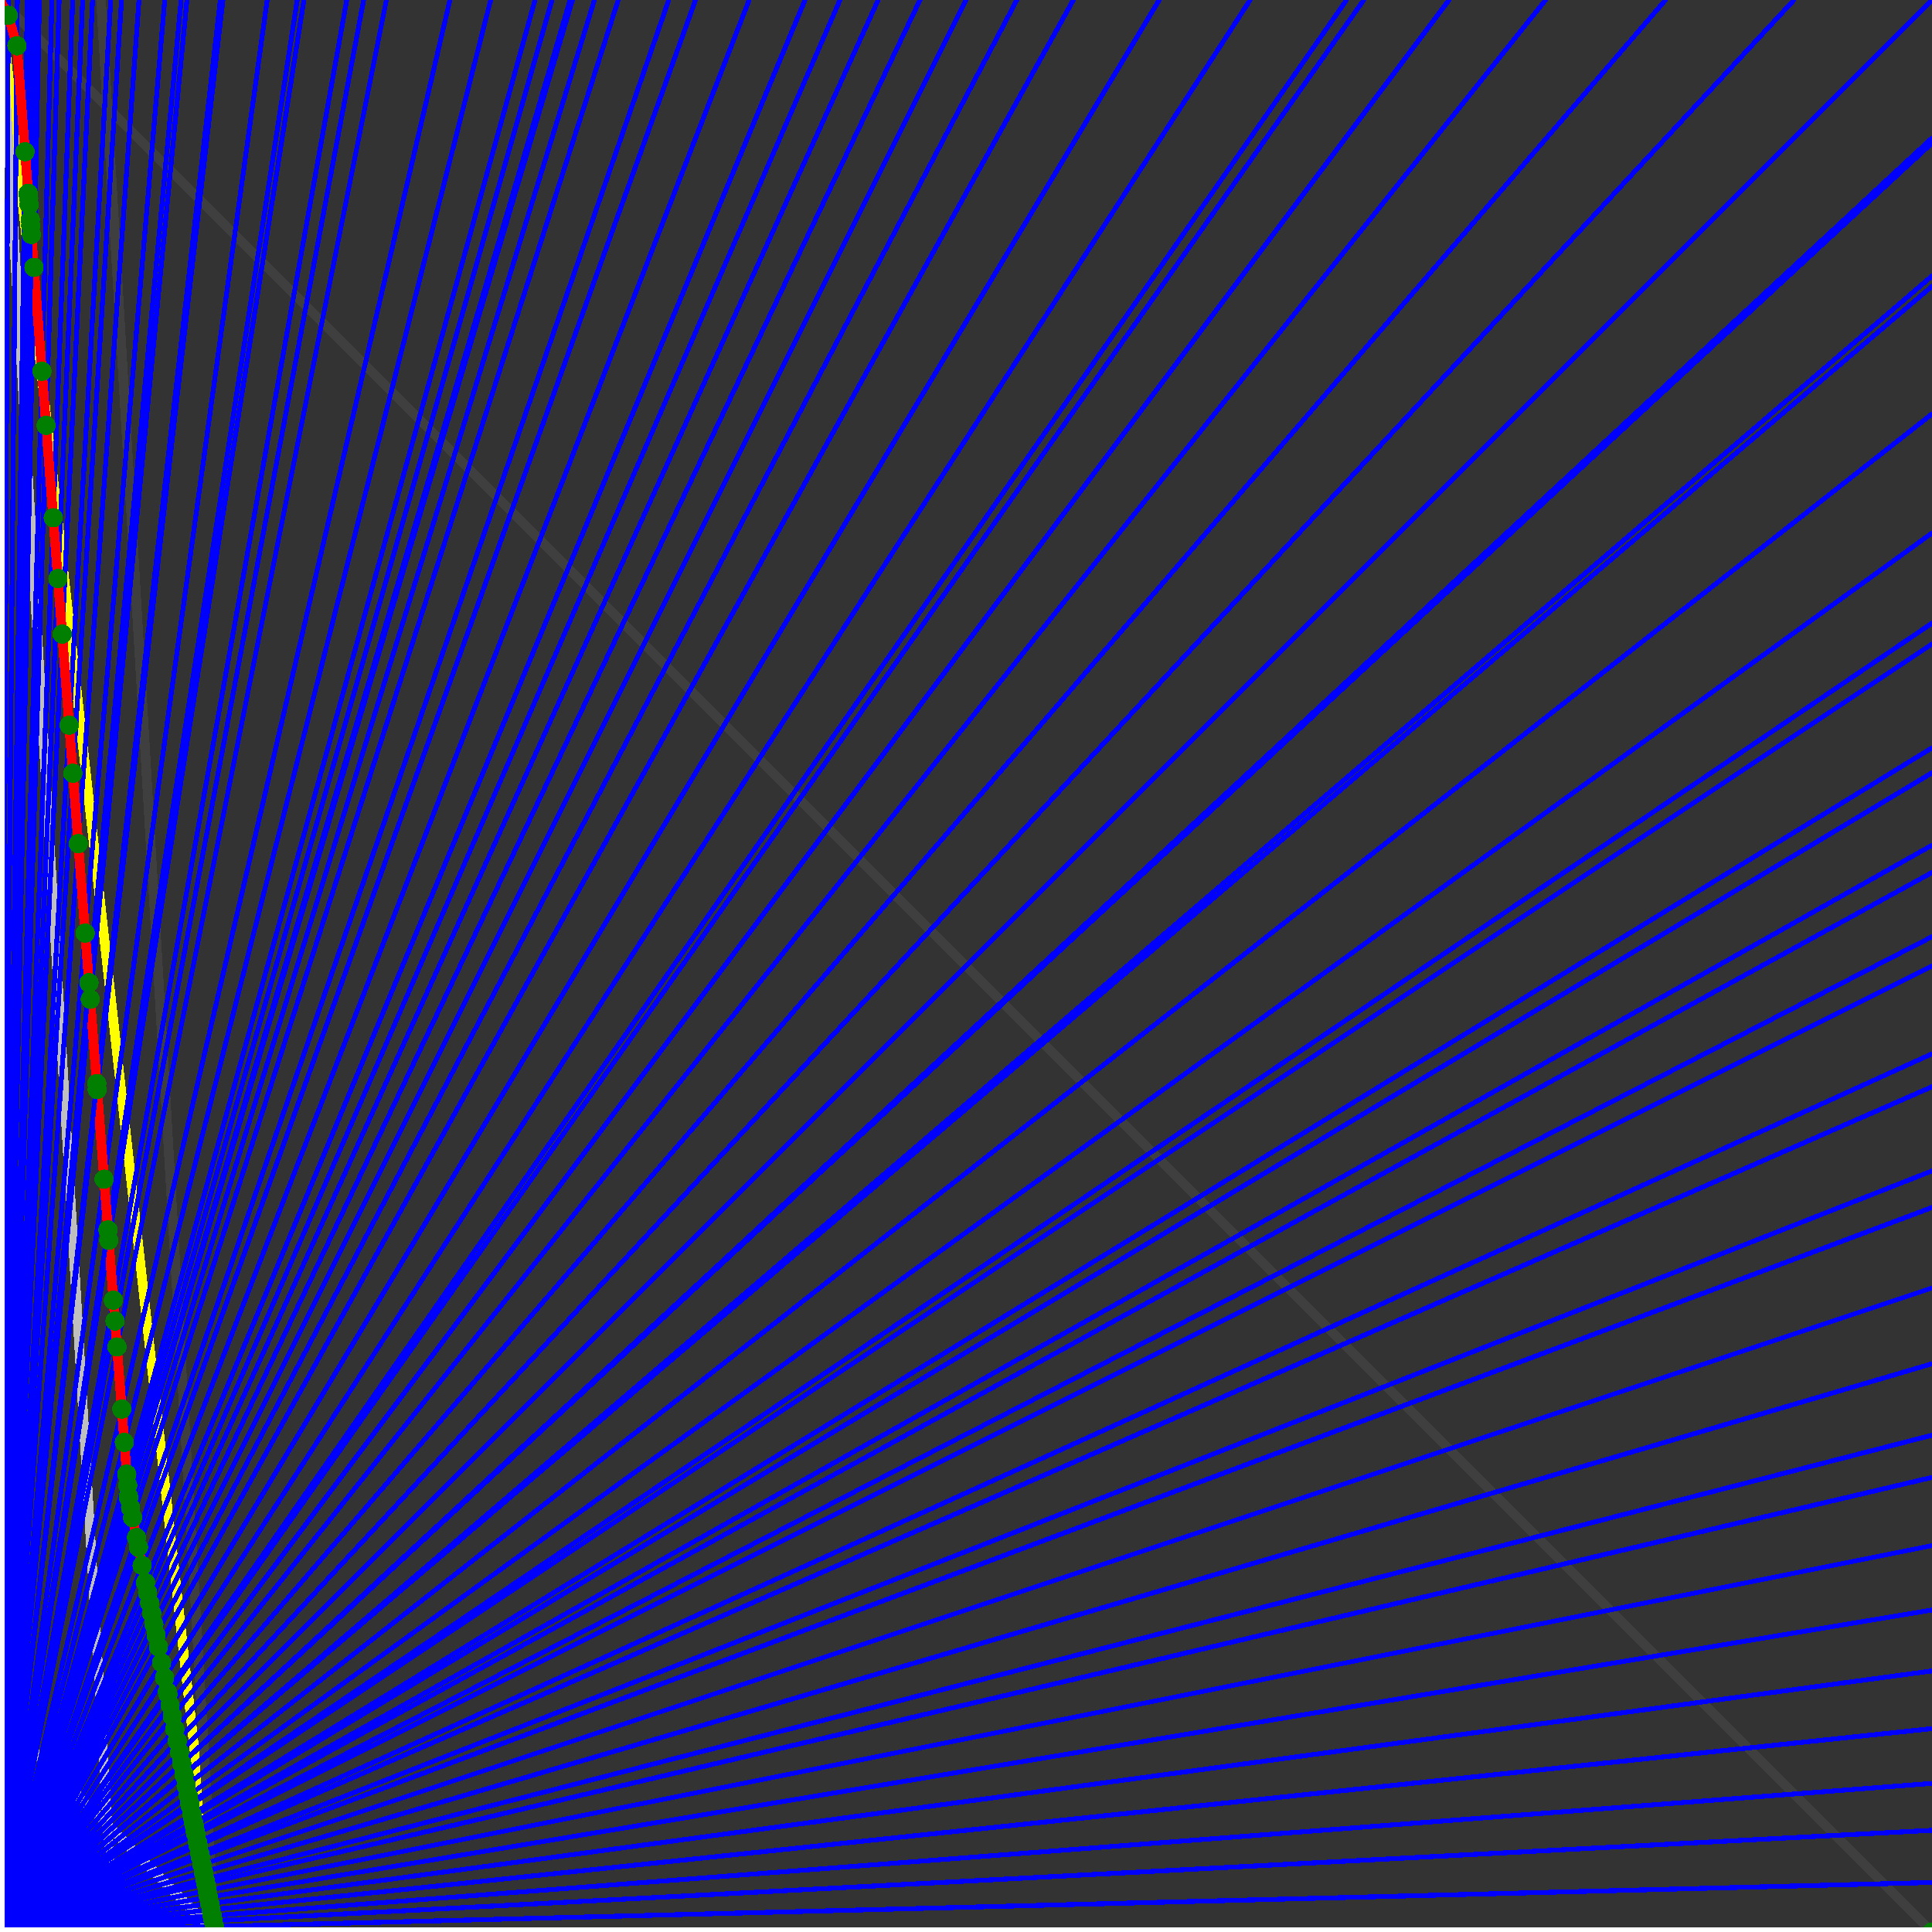 <svg xmlns="http://www.w3.org/2000/svg" version="1.1" width = "750" height = "750" viewBox = "0 0 750 750"  shape-rendering="crispEdges">
<rect x="0" y="0" width="750" height="750" fill="#333333" stroke="none"/>
<path stroke-linejoin="round" stroke-linecap="round" stroke="rgb(255,255,0)" stroke-width="3.75" fill="none" d="M 83.333 750 L 0 0 " />
<path stroke-linejoin="round" stroke-linecap="round" stroke="rgb(63,63,63)" stroke-width="3.75" fill="none" d="M 0 0 L 750 750 M 83.333 750 L 39.216 0 " />
<path stroke-linejoin="round" stroke-linecap="round" stroke="rgb(191,191,191)" stroke-width="3.75" fill="none" d="M 0 666.667 L 83.333 750 M 0 0 L 44.118 750 " />
<path stroke-linejoin="round" stroke-linecap="round" stroke="rgb(0,0,255)" stroke-width="1.875" fill="none" d="M 0 750 L 750 730.769 " />
<path stroke-linejoin="round" stroke-linecap="round" stroke="rgb(255,0,0)" stroke-width="3.75" fill="none" d="M 83.208 747.866 L 83.333 750 " />
<path stroke-linejoin="round" stroke-linecap="round" stroke="rgb(0,0,255)" stroke-width="1.875" fill="none" d="M 0 750 L 750 710.526 " />
<path stroke-linejoin="round" stroke-linecap="round" stroke="rgb(255,0,0)" stroke-width="3.75" fill="none" d="M 82.763 745.644 L 83.208 747.866 " />
<path stroke-linejoin="round" stroke-linecap="round" stroke="rgb(0,0,255)" stroke-width="1.875" fill="none" d="M 0 750 L 750 692.308 " />
<path stroke-linejoin="round" stroke-linecap="round" stroke="rgb(255,0,0)" stroke-width="3.75" fill="none" d="M 82.367 743.664 L 82.763 745.644 " />
<path stroke-linejoin="round" stroke-linecap="round" stroke="rgb(0,0,255)" stroke-width="1.875" fill="none" d="M 0 750 L 750 671.053 " />
<path stroke-linejoin="round" stroke-linecap="round" stroke="rgb(255,0,0)" stroke-width="3.75" fill="none" d="M 81.91 741.378 L 82.367 743.664 " />
<path stroke-linejoin="round" stroke-linecap="round" stroke="rgb(0,0,255)" stroke-width="1.875" fill="none" d="M 0 750 L 750 648.649 " />
<path stroke-linejoin="round" stroke-linecap="round" stroke="rgb(255,0,0)" stroke-width="3.75" fill="none" d="M 81.434 738.995 L 81.91 741.378 " />
<path stroke-linejoin="round" stroke-linecap="round" stroke="rgb(0,0,255)" stroke-width="1.875" fill="none" d="M 0 750 L 750 625 " />
<path stroke-linejoin="round" stroke-linecap="round" stroke="rgb(255,0,0)" stroke-width="3.75" fill="none" d="M 80.937 736.511 L 81.434 738.995 " />
<path stroke-linejoin="round" stroke-linecap="round" stroke="rgb(0,0,255)" stroke-width="1.875" fill="none" d="M 0 750 L 750 600 " />
<path stroke-linejoin="round" stroke-linecap="round" stroke="rgb(255,0,0)" stroke-width="3.75" fill="none" d="M 80.418 733.916 L 80.937 736.511 " />
<path stroke-linejoin="round" stroke-linecap="round" stroke="rgb(0,0,255)" stroke-width="1.875" fill="none" d="M 0 750 L 750 573.529 " />
<path stroke-linejoin="round" stroke-linecap="round" stroke="rgb(255,0,0)" stroke-width="3.75" fill="none" d="M 79.876 731.206 L 80.418 733.916 " />
<path stroke-linejoin="round" stroke-linecap="round" stroke="rgb(0,0,255)" stroke-width="1.875" fill="none" d="M 0 750 L 750 557.143 " />
<path stroke-linejoin="round" stroke-linecap="round" stroke="rgb(255,0,0)" stroke-width="3.75" fill="none" d="M 79.544 729.546 L 79.876 731.206 " />
<path stroke-linejoin="round" stroke-linecap="round" stroke="rgb(0,0,255)" stroke-width="1.875" fill="none" d="M 0 750 L 750 529.412 " />
<path stroke-linejoin="round" stroke-linecap="round" stroke="rgb(255,0,0)" stroke-width="3.75" fill="none" d="M 78.988 726.768 L 79.544 729.546 " />
<path stroke-linejoin="round" stroke-linecap="round" stroke="rgb(0,0,255)" stroke-width="1.875" fill="none" d="M 0 750 L 750 500 " />
<path stroke-linejoin="round" stroke-linecap="round" stroke="rgb(255,0,0)" stroke-width="3.75" fill="none" d="M 78.407 723.864 L 78.988 726.768 " />
<path stroke-linejoin="round" stroke-linecap="round" stroke="rgb(0,0,255)" stroke-width="1.875" fill="none" d="M 0 750 L 750 468.75 " />
<path stroke-linejoin="round" stroke-linecap="round" stroke="rgb(255,0,0)" stroke-width="3.75" fill="none" d="M 77.8 720.825 L 78.407 723.864 " />
<path stroke-linejoin="round" stroke-linecap="round" stroke="rgb(0,0,255)" stroke-width="1.875" fill="none" d="M 0 750 L 750 454.545 " />
<path stroke-linejoin="round" stroke-linecap="round" stroke="rgb(255,0,0)" stroke-width="3.75" fill="none" d="M 77.526 719.459 L 77.8 720.825 " />
<path stroke-linejoin="round" stroke-linecap="round" stroke="rgb(0,0,255)" stroke-width="1.875" fill="none" d="M 0 750 L 750 421.875 " />
<path stroke-linejoin="round" stroke-linecap="round" stroke="rgb(255,0,0)" stroke-width="3.75" fill="none" d="M 76.905 716.354 L 77.526 719.459 " />
<path stroke-linejoin="round" stroke-linecap="round" stroke="rgb(0,0,255)" stroke-width="1.875" fill="none" d="M 0 750 L 750 409.091 " />
<path stroke-linejoin="round" stroke-linecap="round" stroke="rgb(255,0,0)" stroke-width="3.75" fill="none" d="M 76.665 715.152 L 76.905 716.354 " />
<path stroke-linejoin="round" stroke-linecap="round" stroke="rgb(0,0,255)" stroke-width="1.875" fill="none" d="M 0 750 L 750 375 " />
<path stroke-linejoin="round" stroke-linecap="round" stroke="rgb(255,0,0)" stroke-width="3.75" fill="none" d="M 76.031 711.984 L 76.665 715.152 " />
<path stroke-linejoin="round" stroke-linecap="round" stroke="rgb(0,0,255)" stroke-width="1.875" fill="none" d="M 0 750 L 750 363.636 " />
<path stroke-linejoin="round" stroke-linecap="round" stroke="rgb(255,0,0)" stroke-width="3.75" fill="none" d="M 75.823 710.94 L 76.031 711.984 " />
<path stroke-linejoin="round" stroke-linecap="round" stroke="rgb(0,0,255)" stroke-width="1.875" fill="none" d="M 0 750 L 750 338.71 " />
<path stroke-linejoin="round" stroke-linecap="round" stroke="rgb(255,0,0)" stroke-width="3.75" fill="none" d="M 75.368 708.669 L 75.823 710.94 " />
<path stroke-linejoin="round" stroke-linecap="round" stroke="rgb(0,0,255)" stroke-width="1.875" fill="none" d="M 0 750 L 750 328.125 " />
<path stroke-linejoin="round" stroke-linecap="round" stroke="rgb(255,0,0)" stroke-width="3.75" fill="none" d="M 75.177 707.713 L 75.368 708.669 " />
<path stroke-linejoin="round" stroke-linecap="round" stroke="rgb(0,0,255)" stroke-width="1.875" fill="none" d="M 0 750 L 750 300 " />
<path stroke-linejoin="round" stroke-linecap="round" stroke="rgb(255,0,0)" stroke-width="3.75" fill="none" d="M 74.674 705.196 L 75.177 707.713 " />
<path stroke-linejoin="round" stroke-linecap="round" stroke="rgb(0,0,255)" stroke-width="1.875" fill="none" d="M 0 750 L 750 290.323 " />
<path stroke-linejoin="round" stroke-linecap="round" stroke="rgb(255,0,0)" stroke-width="3.75" fill="none" d="M 74.502 704.337 L 74.674 705.196 " />
<path stroke-linejoin="round" stroke-linecap="round" stroke="rgb(0,0,255)" stroke-width="1.875" fill="none" d="M 0 750 L 750 250 " />
<path stroke-linejoin="round" stroke-linecap="round" stroke="rgb(255,0,0)" stroke-width="3.75" fill="none" d="M 73.795 700.803 L 74.502 704.337 " />
<path stroke-linejoin="round" stroke-linecap="round" stroke="rgb(0,0,255)" stroke-width="1.875" fill="none" d="M 0 750 L 750 241.935 " />
<path stroke-linejoin="round" stroke-linecap="round" stroke="rgb(255,0,0)" stroke-width="3.75" fill="none" d="M 73.655 700.104 L 73.795 700.803 " />
<path stroke-linejoin="round" stroke-linecap="round" stroke="rgb(0,0,255)" stroke-width="1.875" fill="none" d="M 0 750 L 750 206.897 " />
<path stroke-linejoin="round" stroke-linecap="round" stroke="rgb(255,0,0)" stroke-width="3.75" fill="none" d="M 73.054 697.099 L 73.655 700.104 " />
<path stroke-linejoin="round" stroke-linecap="round" stroke="rgb(0,0,255)" stroke-width="1.875" fill="none" d="M 0 750 L 750 160.714 " />
<path stroke-linejoin="round" stroke-linecap="round" stroke="rgb(255,0,0)" stroke-width="3.75" fill="none" d="M 72.277 693.211 L 73.054 697.099 " />
<path stroke-linejoin="round" stroke-linecap="round" stroke="rgb(0,0,255)" stroke-width="1.875" fill="none" d="M 0 750 L 750 111.111 " />
<path stroke-linejoin="round" stroke-linecap="round" stroke="rgb(255,0,0)" stroke-width="3.75" fill="none" d="M 71.46 689.127 L 72.277 693.211 " />
<path stroke-linejoin="round" stroke-linecap="round" stroke="rgb(0,0,255)" stroke-width="1.875" fill="none" d="M 0 750 L 750 107.143 " />
<path stroke-linejoin="round" stroke-linecap="round" stroke="rgb(255,0,0)" stroke-width="3.75" fill="none" d="M 71.395 688.804 L 71.46 689.127 " />
<path stroke-linejoin="round" stroke-linecap="round" stroke="rgb(0,0,255)" stroke-width="1.875" fill="none" d="M 0 750 L 750 55.556 " />
<path stroke-linejoin="round" stroke-linecap="round" stroke="rgb(255,0,0)" stroke-width="3.75" fill="none" d="M 70.567 684.661 L 71.395 688.804 " />
<path stroke-linejoin="round" stroke-linecap="round" stroke="rgb(0,0,255)" stroke-width="1.875" fill="none" d="M 0 750 L 750 53.571 " />
<path stroke-linejoin="round" stroke-linecap="round" stroke="rgb(255,0,0)" stroke-width="3.75" fill="none" d="M 70.535 684.503 L 70.567 684.661 " />
<path stroke-linejoin="round" stroke-linecap="round" stroke="rgb(0,0,255)" stroke-width="1.875" fill="none" d="M 0 750 L 750 0 " />
<path stroke-linejoin="round" stroke-linecap="round" stroke="rgb(255,0,0)" stroke-width="3.75" fill="none" d="M 69.695 680.305 L 70.535 684.503 " />
<path stroke-linejoin="round" stroke-linecap="round" stroke="rgb(0,0,255)" stroke-width="1.875" fill="none" d="M 0 750 L 696.429 0 " />
<path stroke-linejoin="round" stroke-linecap="round" stroke="rgb(255,0,0)" stroke-width="3.75" fill="none" d="M 68.813 675.893 L 69.695 680.305 " />
<path stroke-linejoin="round" stroke-linecap="round" stroke="rgb(0,0,255)" stroke-width="1.875" fill="none" d="M 0 750 L 646.552 0 " />
<path stroke-linejoin="round" stroke-linecap="round" stroke="rgb(255,0,0)" stroke-width="3.75" fill="none" d="M 67.885 671.253 L 68.813 675.893 " />
<path stroke-linejoin="round" stroke-linecap="round" stroke="rgb(0,0,255)" stroke-width="1.875" fill="none" d="M 0 750 L 600 0 " />
<path stroke-linejoin="round" stroke-linecap="round" stroke="rgb(255,0,0)" stroke-width="3.75" fill="none" d="M 66.908 666.365 L 67.885 671.253 " />
<path stroke-linejoin="round" stroke-linecap="round" stroke="rgb(0,0,255)" stroke-width="1.875" fill="none" d="M 0 750 L 562.5 0 " />
<path stroke-linejoin="round" stroke-linecap="round" stroke="rgb(255,0,0)" stroke-width="3.75" fill="none" d="M 66.027 661.964 L 66.908 666.365 " />
<path stroke-linejoin="round" stroke-linecap="round" stroke="rgb(0,0,255)" stroke-width="1.875" fill="none" d="M 0 750 L 529.412 0 " />
<path stroke-linejoin="round" stroke-linecap="round" stroke="rgb(255,0,0)" stroke-width="3.75" fill="none" d="M 65.17 657.676 L 66.027 661.964 " />
<path stroke-linejoin="round" stroke-linecap="round" stroke="rgb(0,0,255)" stroke-width="1.875" fill="none" d="M 0 750 L 522.727 0 " />
<path stroke-linejoin="round" stroke-linecap="round" stroke="rgb(255,0,0)" stroke-width="3.75" fill="none" d="M 64.986 656.759 L 65.17 657.676 " />
<path stroke-linejoin="round" stroke-linecap="round" stroke="rgb(0,0,255)" stroke-width="1.875" fill="none" d="M 0 750 L 485.294 0 " />
<path stroke-linejoin="round" stroke-linecap="round" stroke="rgb(255,0,0)" stroke-width="3.75" fill="none" d="M 63.888 651.265 L 64.986 656.759 " />
<path stroke-linejoin="round" stroke-linecap="round" stroke="rgb(0,0,255)" stroke-width="1.875" fill="none" d="M 0 750 L 450 0 " />
<path stroke-linejoin="round" stroke-linecap="round" stroke="rgb(255,0,0)" stroke-width="3.75" fill="none" d="M 62.726 645.457 L 63.887 651.265 " />
<path stroke-linejoin="round" stroke-linecap="round" stroke="rgb(0,0,255)" stroke-width="1.875" fill="none" d="M 0 750 L 416.667 0 " />
<path stroke-linejoin="round" stroke-linecap="round" stroke="rgb(255,0,0)" stroke-width="3.75" fill="none" d="M 61.496 639.307 L 62.726 645.457 " />
<path stroke-linejoin="round" stroke-linecap="round" stroke="rgb(0,0,255)" stroke-width="1.875" fill="none" d="M 0 750 L 394.737 0 " />
<path stroke-linejoin="round" stroke-linecap="round" stroke="rgb(255,0,0)" stroke-width="3.75" fill="none" d="M 60.605 634.851 L 61.496 639.307 " />
<path stroke-linejoin="round" stroke-linecap="round" stroke="rgb(0,0,255)" stroke-width="1.875" fill="none" d="M 0 750 L 375 0 " />
<path stroke-linejoin="round" stroke-linecap="round" stroke="rgb(255,0,0)" stroke-width="3.75" fill="none" d="M 59.739 630.522 L 60.605 634.851 " />
<path stroke-linejoin="round" stroke-linecap="round" stroke="rgb(0,0,255)" stroke-width="1.875" fill="none" d="M 0 750 L 357.143 0 " />
<path stroke-linejoin="round" stroke-linecap="round" stroke="rgb(255,0,0)" stroke-width="3.75" fill="none" d="M 58.898 626.315 L 59.739 630.522 " />
<path stroke-linejoin="round" stroke-linecap="round" stroke="rgb(0,0,255)" stroke-width="1.875" fill="none" d="M 0 750 L 340.909 0 " />
<path stroke-linejoin="round" stroke-linecap="round" stroke="rgb(255,0,0)" stroke-width="3.75" fill="none" d="M 58.08 622.225 L 58.898 626.315 " />
<path stroke-linejoin="round" stroke-linecap="round" stroke="rgb(0,0,255)" stroke-width="1.875" fill="none" d="M 0 750 L 326.087 0 " />
<path stroke-linejoin="round" stroke-linecap="round" stroke="rgb(255,0,0)" stroke-width="3.75" fill="none" d="M 57.284 618.247 L 58.08 622.225 " />
<path stroke-linejoin="round" stroke-linecap="round" stroke="rgb(0,0,255)" stroke-width="1.875" fill="none" d="M 0 750 L 312.5 0 " />
<path stroke-linejoin="round" stroke-linecap="round" stroke="rgb(255,0,0)" stroke-width="3.75" fill="none" d="M 56.51 614.376 L 57.284 618.247 " />
<path stroke-linejoin="round" stroke-linecap="round" stroke="rgb(0,0,255)" stroke-width="1.875" fill="none" d="M 0 750 L 290.816 0 " />
<path stroke-linejoin="round" stroke-linecap="round" stroke="rgb(255,0,0)" stroke-width="3.75" fill="none" d="M 55.176 607.705 L 56.51 614.376 " />
<path stroke-linejoin="round" stroke-linecap="round" stroke="rgb(0,0,255)" stroke-width="1.875" fill="none" d="M 0 750 L 270 0 " />
<path stroke-linejoin="round" stroke-linecap="round" stroke="rgb(255,0,0)" stroke-width="3.75" fill="none" d="M 53.765 600.653 L 55.176 607.705 " />
<path stroke-linejoin="round" stroke-linecap="round" stroke="rgb(0,0,255)" stroke-width="1.875" fill="none" d="M 0 750 L 259.615 0 " />
<path stroke-linejoin="round" stroke-linecap="round" stroke="rgb(255,0,0)" stroke-width="3.75" fill="none" d="M 53.008 596.866 L 53.765 600.653 " />
<path stroke-linejoin="round" stroke-linecap="round" stroke="rgb(0,0,255)" stroke-width="1.875" fill="none" d="M 0 750 L 240 0 " />
<path stroke-linejoin="round" stroke-linecap="round" stroke="rgb(255,0,0)" stroke-width="3.75" fill="none" d="M 51.467 589.164 L 53.008 596.866 " />
<path stroke-linejoin="round" stroke-linecap="round" stroke="rgb(0,0,255)" stroke-width="1.875" fill="none" d="M 0 750 L 230.769 0 " />
<path stroke-linejoin="round" stroke-linecap="round" stroke="rgb(255,0,0)" stroke-width="3.75" fill="none" d="M 50.688 585.265 L 51.467 589.164 " />
<path stroke-linejoin="round" stroke-linecap="round" stroke="rgb(0,0,255)" stroke-width="1.875" fill="none" d="M 0 750 L 222.222 0 " />
<path stroke-linejoin="round" stroke-linecap="round" stroke="rgb(255,0,0)" stroke-width="3.75" fill="none" d="M 49.931 581.483 L 50.688 585.265 " />
<path stroke-linejoin="round" stroke-linecap="round" stroke="rgb(0,0,255)" stroke-width="1.875" fill="none" d="M 0 750 L 221.311 0 " />
<path stroke-linejoin="round" stroke-linecap="round" stroke="rgb(255,0,0)" stroke-width="3.75" fill="none" d="M 49.889 580.933 L 49.931 581.483 " />
<path stroke-linejoin="round" stroke-linecap="round" stroke="rgb(0,0,255)" stroke-width="1.875" fill="none" d="M 0 750 L 214.286 0 " />
<path stroke-linejoin="round" stroke-linecap="round" stroke="rgb(255,0,0)" stroke-width="3.75" fill="none" d="M 49.553 576.565 L 49.889 580.933 " />
<path stroke-linejoin="round" stroke-linecap="round" stroke="rgb(0,0,255)" stroke-width="1.875" fill="none" d="M 0 750 L 207.692 0 " />
<path stroke-linejoin="round" stroke-linecap="round" stroke="rgb(255,0,0)" stroke-width="3.75" fill="none" d="M 49.221 572.256 L 49.553 576.565 " />
<path stroke-linejoin="round" stroke-linecap="round" stroke="rgb(0,0,255)" stroke-width="1.875" fill="none" d="M 0 750 L 190.476 0 " />
<path stroke-linejoin="round" stroke-linecap="round" stroke="rgb(255,0,0)" stroke-width="3.75" fill="none" d="M 48.273 559.926 L 49.221 572.256 " />
<path stroke-linejoin="round" stroke-linecap="round" stroke="rgb(0,0,255)" stroke-width="1.875" fill="none" d="M 0 750 L 174.658 0 " />
<path stroke-linejoin="round" stroke-linecap="round" stroke="rgb(255,0,0)" stroke-width="3.75" fill="none" d="M 47.277 546.985 L 48.273 559.926 " />
<path stroke-linejoin="round" stroke-linecap="round" stroke="rgb(0,0,255)" stroke-width="1.875" fill="none" d="M 0 750 L 150 0 " />
<path stroke-linejoin="round" stroke-linecap="round" stroke="rgb(255,0,0)" stroke-width="3.75" fill="none" d="M 45.423 522.883 L 47.277 546.985 " />
<path stroke-linejoin="round" stroke-linecap="round" stroke="rgb(0,0,255)" stroke-width="1.875" fill="none" d="M 0 750 L 141.176 0 " />
<path stroke-linejoin="round" stroke-linecap="round" stroke="rgb(255,0,0)" stroke-width="3.75" fill="none" d="M 44.648 512.806 L 45.423 522.883 " />
<path stroke-linejoin="round" stroke-linecap="round" stroke="rgb(0,0,255)" stroke-width="1.875" fill="none" d="M 0 750 L 134.615 0 " />
<path stroke-linejoin="round" stroke-linecap="round" stroke="rgb(255,0,0)" stroke-width="3.75" fill="none" d="M 44.026 504.714 L 44.648 512.806 " />
<path stroke-linejoin="round" stroke-linecap="round" stroke="rgb(0,0,255)" stroke-width="1.875" fill="none" d="M 0 750 L 117.978 0 " />
<path stroke-linejoin="round" stroke-linecap="round" stroke="rgb(255,0,0)" stroke-width="3.75" fill="none" d="M 42.239 481.482 L 44.026 504.714 " />
<path stroke-linejoin="round" stroke-linecap="round" stroke="rgb(0,0,255)" stroke-width="1.875" fill="none" d="M 0 750 L 115.385 0 " />
<path stroke-linejoin="round" stroke-linecap="round" stroke="rgb(255,0,0)" stroke-width="3.75" fill="none" d="M 41.929 477.46 L 42.239 481.482 " />
<path stroke-linejoin="round" stroke-linecap="round" stroke="rgb(0,0,255)" stroke-width="1.875" fill="none" d="M 0 750 L 103.723 0 " />
<path stroke-linejoin="round" stroke-linecap="round" stroke="rgb(255,0,0)" stroke-width="3.75" fill="none" d="M 40.415 457.77 L 41.929 477.46 " />
<path stroke-linejoin="round" stroke-linecap="round" stroke="rgb(0,0,255)" stroke-width="1.875" fill="none" d="M 0 750 L 86.538 0 " />
<path stroke-linejoin="round" stroke-linecap="round" stroke="rgb(255,0,0)" stroke-width="3.75" fill="none" d="M 37.736 422.952 L 40.415 457.77 " />
<path stroke-linejoin="round" stroke-linecap="round" stroke="rgb(0,0,255)" stroke-width="1.875" fill="none" d="M 0 750 L 85.526 0 " />
<path stroke-linejoin="round" stroke-linecap="round" stroke="rgb(255,0,0)" stroke-width="3.75" fill="none" d="M 37.559 420.64 L 37.736 422.952 " />
<path stroke-linejoin="round" stroke-linecap="round" stroke="rgb(0,0,255)" stroke-width="1.875" fill="none" d="M 0 750 L 72.581 0 " />
<path stroke-linejoin="round" stroke-linecap="round" stroke="rgb(255,0,0)" stroke-width="3.75" fill="none" d="M 35.041 387.911 L 37.559 420.64 " />
<path stroke-linejoin="round" stroke-linecap="round" stroke="rgb(0,0,255)" stroke-width="1.875" fill="none" d="M 0 750 L 70.312 0 " />
<path stroke-linejoin="round" stroke-linecap="round" stroke="rgb(255,0,0)" stroke-width="3.75" fill="none" d="M 34.547 381.495 L 35.041 387.911 " />
<path stroke-linejoin="round" stroke-linecap="round" stroke="rgb(0,0,255)" stroke-width="1.875" fill="none" d="M 0 750 L 63.953 0 " />
<path stroke-linejoin="round" stroke-linecap="round" stroke="rgb(255,0,0)" stroke-width="3.75" fill="none" d="M 33.066 362.231 L 34.547 381.495 " />
<path stroke-linejoin="round" stroke-linecap="round" stroke="rgb(0,0,255)" stroke-width="1.875" fill="none" d="M 0 750 L 53.957 0 " />
<path stroke-linejoin="round" stroke-linecap="round" stroke="rgb(255,0,0)" stroke-width="3.75" fill="none" d="M 30.395 327.512 L 33.066 362.231 " />
<path stroke-linejoin="round" stroke-linecap="round" stroke="rgb(0,0,255)" stroke-width="1.875" fill="none" d="M 0 750 L 47.17 0 " />
<path stroke-linejoin="round" stroke-linecap="round" stroke="rgb(255,0,0)" stroke-width="3.75" fill="none" d="M 28.291 300.167 L 30.395 327.512 " />
<path stroke-linejoin="round" stroke-linecap="round" stroke="rgb(0,0,255)" stroke-width="1.875" fill="none" d="M 0 750 L 42.994 0 " />
<path stroke-linejoin="round" stroke-linecap="round" stroke="rgb(255,0,0)" stroke-width="3.75" fill="none" d="M 26.856 281.509 L 28.291 300.167 " />
<path stroke-linejoin="round" stroke-linecap="round" stroke="rgb(0,0,255)" stroke-width="1.875" fill="none" d="M 0 750 L 35.928 0 " />
<path stroke-linejoin="round" stroke-linecap="round" stroke="rgb(255,0,0)" stroke-width="3.75" fill="none" d="M 24.136 246.152 L 26.856 281.509 " />
<path stroke-linejoin="round" stroke-linecap="round" stroke="rgb(0,0,255)" stroke-width="1.875" fill="none" d="M 0 750 L 32.086 0 " />
<path stroke-linejoin="round" stroke-linecap="round" stroke="rgb(255,0,0)" stroke-width="3.75" fill="none" d="M 22.478 224.587 L 24.136 246.152 " />
<path stroke-linejoin="round" stroke-linecap="round" stroke="rgb(0,0,255)" stroke-width="1.875" fill="none" d="M 0 750 L 28.226 0 " />
<path stroke-linejoin="round" stroke-linecap="round" stroke="rgb(255,0,0)" stroke-width="3.75" fill="none" d="M 20.662 200.984 L 22.478 224.587 " />
<path stroke-linejoin="round" stroke-linecap="round" stroke="rgb(0,0,255)" stroke-width="1.875" fill="none" d="M 0 750 L 22.959 0 " />
<path stroke-linejoin="round" stroke-linecap="round" stroke="rgb(255,0,0)" stroke-width="3.75" fill="none" d="M 17.904 165.132 L 20.662 200.984 " />
<path stroke-linejoin="round" stroke-linecap="round" stroke="rgb(0,0,255)" stroke-width="1.875" fill="none" d="M 0 750 L 20.161 0 " />
<path stroke-linejoin="round" stroke-linecap="round" stroke="rgb(255,0,0)" stroke-width="3.75" fill="none" d="M 16.287 144.113 L 17.904 165.132 " />
<path stroke-linejoin="round" stroke-linecap="round" stroke="rgb(0,0,255)" stroke-width="1.875" fill="none" d="M 0 750 L 15.306 0 " />
<path stroke-linejoin="round" stroke-linecap="round" stroke="rgb(255,0,0)" stroke-width="3.75" fill="none" d="M 13.187 103.815 L 16.287 144.113 " />
<path stroke-linejoin="round" stroke-linecap="round" stroke="rgb(0,0,255)" stroke-width="1.875" fill="none" d="M 0 750 L 13.889 0 " />
<path stroke-linejoin="round" stroke-linecap="round" stroke="rgb(255,0,0)" stroke-width="3.75" fill="none" d="M 12.203 91.022 L 13.187 103.815 " />
<path stroke-linejoin="round" stroke-linecap="round" stroke="rgb(0,0,255)" stroke-width="1.875" fill="none" d="M 0 750 L 13.514 0 " />
<path stroke-linejoin="round" stroke-linecap="round" stroke="rgb(255,0,0)" stroke-width="3.75" fill="none" d="M 11.936 87.548 L 12.203 91.022 " />
<path stroke-linejoin="round" stroke-linecap="round" stroke="rgb(0,0,255)" stroke-width="1.875" fill="none" d="M 0 750 L 13.274 0 " />
<path stroke-linejoin="round" stroke-linecap="round" stroke="rgb(255,0,0)" stroke-width="3.75" fill="none" d="M 11.764 85.315 L 11.936 87.548 " />
<path stroke-linejoin="round" stroke-linecap="round" stroke="rgb(0,0,255)" stroke-width="1.875" fill="none" d="M 0 750 L 12.658 0 " />
<path stroke-linejoin="round" stroke-linecap="round" stroke="rgb(255,0,0)" stroke-width="3.75" fill="none" d="M 11.317 79.494 L 11.764 85.315 " />
<path stroke-linejoin="round" stroke-linecap="round" stroke="rgb(0,0,255)" stroke-width="1.875" fill="none" d="M 0 750 L 12.397 0 " />
<path stroke-linejoin="round" stroke-linecap="round" stroke="rgb(255,0,0)" stroke-width="3.75" fill="none" d="M 11.124 76.992 L 11.317 79.494 " />
<path stroke-linejoin="round" stroke-linecap="round" stroke="rgb(0,0,255)" stroke-width="1.875" fill="none" d="M 0 750 L 12.295 0 " />
<path stroke-linejoin="round" stroke-linecap="round" stroke="rgb(255,0,0)" stroke-width="3.75" fill="none" d="M 11.049 76.015 L 11.124 76.992 " />
<path stroke-linejoin="round" stroke-linecap="round" stroke="rgb(0,0,255)" stroke-width="1.875" fill="none" d="M 0 750 L 12.195 0 " />
<path stroke-linejoin="round" stroke-linecap="round" stroke="rgb(255,0,0)" stroke-width="3.75" fill="none" d="M 10.975 75.051 L 11.049 76.015 " />
<path stroke-linejoin="round" stroke-linecap="round" stroke="rgb(0,0,255)" stroke-width="1.875" fill="none" d="M 0 750 L 10.563 0 " />
<path stroke-linejoin="round" stroke-linecap="round" stroke="rgb(255,0,0)" stroke-width="3.75" fill="none" d="M 9.734 58.915 L 10.975 75.051 " />
<path stroke-linejoin="round" stroke-linecap="round" stroke="rgb(0,0,255)" stroke-width="1.875" fill="none" d="M 0 750 L 6.726 0 " />
<path stroke-linejoin="round" stroke-linecap="round" stroke="rgb(255,0,0)" stroke-width="3.75" fill="none" d="M 6.567 17.753 L 9.734 58.915 " />
<path stroke-linejoin="round" stroke-linecap="round" stroke="rgb(0,0,255)" stroke-width="1.875" fill="none" d="M 0 750 L 3.219 0 " />
<path stroke-linejoin="round" stroke-linecap="round" stroke="rgb(255,0,0)" stroke-width="3.75" fill="none" d="M 3.193 5.96 L 6.567 17.753 " />
<path stroke-linejoin="round" stroke-linecap="round" stroke="rgb(0,0,255)" stroke-width="1.875" fill="none" d="M 0 750 L 0 0 " />
<path stroke-linejoin="round" stroke-linecap="round" stroke="rgb(255,0,0)" stroke-width="3.75" fill="none" d="M 0 0 L 3.193 5.96 " />
<circle cx="83.208" cy="747.866" r="3.75" style="fill:rgb(0,127,0);stroke-width:1" /><circle cx="82.763" cy="745.644" r="3.75" style="fill:rgb(0,127,0);stroke-width:1" /><circle cx="82.367" cy="743.664" r="3.75" style="fill:rgb(0,127,0);stroke-width:1" /><circle cx="81.91" cy="741.378" r="3.75" style="fill:rgb(0,127,0);stroke-width:1" /><circle cx="81.434" cy="738.995" r="3.75" style="fill:rgb(0,127,0);stroke-width:1" /><circle cx="80.937" cy="736.511" r="3.75" style="fill:rgb(0,127,0);stroke-width:1" /><circle cx="80.418" cy="733.916" r="3.75" style="fill:rgb(0,127,0);stroke-width:1" /><circle cx="79.876" cy="731.206" r="3.75" style="fill:rgb(0,127,0);stroke-width:1" /><circle cx="79.544" cy="729.546" r="3.75" style="fill:rgb(0,127,0);stroke-width:1" /><circle cx="78.988" cy="726.768" r="3.75" style="fill:rgb(0,127,0);stroke-width:1" /><circle cx="78.407" cy="723.864" r="3.75" style="fill:rgb(0,127,0);stroke-width:1" /><circle cx="77.8" cy="720.825" r="3.75" style="fill:rgb(0,127,0);stroke-width:1" /><circle cx="77.526" cy="719.459" r="3.75" style="fill:rgb(0,127,0);stroke-width:1" /><circle cx="76.905" cy="716.354" r="3.75" style="fill:rgb(0,127,0);stroke-width:1" /><circle cx="76.665" cy="715.152" r="3.75" style="fill:rgb(0,127,0);stroke-width:1" /><circle cx="76.031" cy="711.984" r="3.75" style="fill:rgb(0,127,0);stroke-width:1" /><circle cx="75.823" cy="710.94" r="3.75" style="fill:rgb(0,127,0);stroke-width:1" /><circle cx="75.368" cy="708.669" r="3.75" style="fill:rgb(0,127,0);stroke-width:1" /><circle cx="75.177" cy="707.713" r="3.75" style="fill:rgb(0,127,0);stroke-width:1" /><circle cx="74.674" cy="705.196" r="3.75" style="fill:rgb(0,127,0);stroke-width:1" /><circle cx="74.502" cy="704.337" r="3.75" style="fill:rgb(0,127,0);stroke-width:1" /><circle cx="73.795" cy="700.803" r="3.75" style="fill:rgb(0,127,0);stroke-width:1" /><circle cx="73.655" cy="700.104" r="3.75" style="fill:rgb(0,127,0);stroke-width:1" /><circle cx="73.054" cy="697.099" r="3.75" style="fill:rgb(0,127,0);stroke-width:1" /><circle cx="72.277" cy="693.211" r="3.75" style="fill:rgb(0,127,0);stroke-width:1" /><circle cx="71.46" cy="689.127" r="3.75" style="fill:rgb(0,127,0);stroke-width:1" /><circle cx="71.395" cy="688.804" r="3.75" style="fill:rgb(0,127,0);stroke-width:1" /><circle cx="70.567" cy="684.661" r="3.75" style="fill:rgb(0,127,0);stroke-width:1" /><circle cx="70.535" cy="684.503" r="3.75" style="fill:rgb(0,127,0);stroke-width:1" /><circle cx="69.695" cy="680.305" r="3.75" style="fill:rgb(0,127,0);stroke-width:1" /><circle cx="68.813" cy="675.893" r="3.75" style="fill:rgb(0,127,0);stroke-width:1" /><circle cx="67.885" cy="671.253" r="3.75" style="fill:rgb(0,127,0);stroke-width:1" /><circle cx="66.908" cy="666.365" r="3.75" style="fill:rgb(0,127,0);stroke-width:1" /><circle cx="66.027" cy="661.964" r="3.75" style="fill:rgb(0,127,0);stroke-width:1" /><circle cx="65.17" cy="657.676" r="3.75" style="fill:rgb(0,127,0);stroke-width:1" /><circle cx="64.986" cy="656.759" r="3.75" style="fill:rgb(0,127,0);stroke-width:1" /><circle cx="63.888" cy="651.265" r="3.75" style="fill:rgb(0,127,0);stroke-width:1" /><circle cx="62.726" cy="645.457" r="3.75" style="fill:rgb(0,127,0);stroke-width:1" /><circle cx="61.496" cy="639.307" r="3.75" style="fill:rgb(0,127,0);stroke-width:1" /><circle cx="60.605" cy="634.851" r="3.75" style="fill:rgb(0,127,0);stroke-width:1" /><circle cx="59.739" cy="630.522" r="3.75" style="fill:rgb(0,127,0);stroke-width:1" /><circle cx="58.898" cy="626.315" r="3.75" style="fill:rgb(0,127,0);stroke-width:1" /><circle cx="58.08" cy="622.225" r="3.75" style="fill:rgb(0,127,0);stroke-width:1" /><circle cx="57.284" cy="618.247" r="3.75" style="fill:rgb(0,127,0);stroke-width:1" /><circle cx="56.51" cy="614.376" r="3.75" style="fill:rgb(0,127,0);stroke-width:1" /><circle cx="55.176" cy="607.705" r="3.75" style="fill:rgb(0,127,0);stroke-width:1" /><circle cx="53.765" cy="600.653" r="3.75" style="fill:rgb(0,127,0);stroke-width:1" /><circle cx="53.008" cy="596.866" r="3.75" style="fill:rgb(0,127,0);stroke-width:1" /><circle cx="51.467" cy="589.164" r="3.75" style="fill:rgb(0,127,0);stroke-width:1" /><circle cx="50.688" cy="585.265" r="3.75" style="fill:rgb(0,127,0);stroke-width:1" /><circle cx="49.931" cy="581.483" r="3.75" style="fill:rgb(0,127,0);stroke-width:1" /><circle cx="49.889" cy="580.933" r="3.75" style="fill:rgb(0,127,0);stroke-width:1" /><circle cx="49.553" cy="576.565" r="3.75" style="fill:rgb(0,127,0);stroke-width:1" /><circle cx="49.221" cy="572.256" r="3.75" style="fill:rgb(0,127,0);stroke-width:1" /><circle cx="48.273" cy="559.926" r="3.75" style="fill:rgb(0,127,0);stroke-width:1" /><circle cx="47.277" cy="546.985" r="3.75" style="fill:rgb(0,127,0);stroke-width:1" /><circle cx="45.423" cy="522.883" r="3.75" style="fill:rgb(0,127,0);stroke-width:1" /><circle cx="44.648" cy="512.806" r="3.75" style="fill:rgb(0,127,0);stroke-width:1" /><circle cx="44.026" cy="504.714" r="3.75" style="fill:rgb(0,127,0);stroke-width:1" /><circle cx="42.239" cy="481.482" r="3.75" style="fill:rgb(0,127,0);stroke-width:1" /><circle cx="41.929" cy="477.46" r="3.75" style="fill:rgb(0,127,0);stroke-width:1" /><circle cx="40.415" cy="457.77" r="3.75" style="fill:rgb(0,127,0);stroke-width:1" /><circle cx="37.736" cy="422.952" r="3.75" style="fill:rgb(0,127,0);stroke-width:1" /><circle cx="37.559" cy="420.64" r="3.75" style="fill:rgb(0,127,0);stroke-width:1" /><circle cx="35.041" cy="387.911" r="3.75" style="fill:rgb(0,127,0);stroke-width:1" /><circle cx="34.547" cy="381.495" r="3.75" style="fill:rgb(0,127,0);stroke-width:1" /><circle cx="33.066" cy="362.231" r="3.75" style="fill:rgb(0,127,0);stroke-width:1" /><circle cx="30.395" cy="327.512" r="3.75" style="fill:rgb(0,127,0);stroke-width:1" /><circle cx="28.291" cy="300.167" r="3.75" style="fill:rgb(0,127,0);stroke-width:1" /><circle cx="26.856" cy="281.509" r="3.75" style="fill:rgb(0,127,0);stroke-width:1" /><circle cx="24.136" cy="246.152" r="3.75" style="fill:rgb(0,127,0);stroke-width:1" /><circle cx="22.478" cy="224.587" r="3.75" style="fill:rgb(0,127,0);stroke-width:1" /><circle cx="20.662" cy="200.984" r="3.75" style="fill:rgb(0,127,0);stroke-width:1" /><circle cx="17.904" cy="165.132" r="3.75" style="fill:rgb(0,127,0);stroke-width:1" /><circle cx="16.287" cy="144.113" r="3.75" style="fill:rgb(0,127,0);stroke-width:1" /><circle cx="13.187" cy="103.815" r="3.75" style="fill:rgb(0,127,0);stroke-width:1" /><circle cx="12.203" cy="91.022" r="3.75" style="fill:rgb(0,127,0);stroke-width:1" /><circle cx="11.936" cy="87.548" r="3.75" style="fill:rgb(0,127,0);stroke-width:1" /><circle cx="11.764" cy="85.315" r="3.75" style="fill:rgb(0,127,0);stroke-width:1" /><circle cx="11.317" cy="79.494" r="3.75" style="fill:rgb(0,127,0);stroke-width:1" /><circle cx="11.124" cy="76.992" r="3.75" style="fill:rgb(0,127,0);stroke-width:1" /><circle cx="11.049" cy="76.015" r="3.75" style="fill:rgb(0,127,0);stroke-width:1" /><circle cx="10.975" cy="75.051" r="3.75" style="fill:rgb(0,127,0);stroke-width:1" /><circle cx="9.734" cy="58.915" r="3.75" style="fill:rgb(0,127,0);stroke-width:1" /><circle cx="6.567" cy="17.753" r="3.75" style="fill:rgb(0,127,0);stroke-width:1" /><circle cx="3.193" cy="5.96" r="3.75" style="fill:rgb(0,127,0);stroke-width:1" /><circle cx="750" cy="750" r="3.75" style="fill:rgb(0,127,0);stroke-width:1" /><path stroke-linejoin="round" stroke-linecap="round" stroke="rgb(255,255,255)" stroke-width="3.75" fill="none" d="M 0 750 L 750 750 M 0 750 L 0 0 " />

</svg>